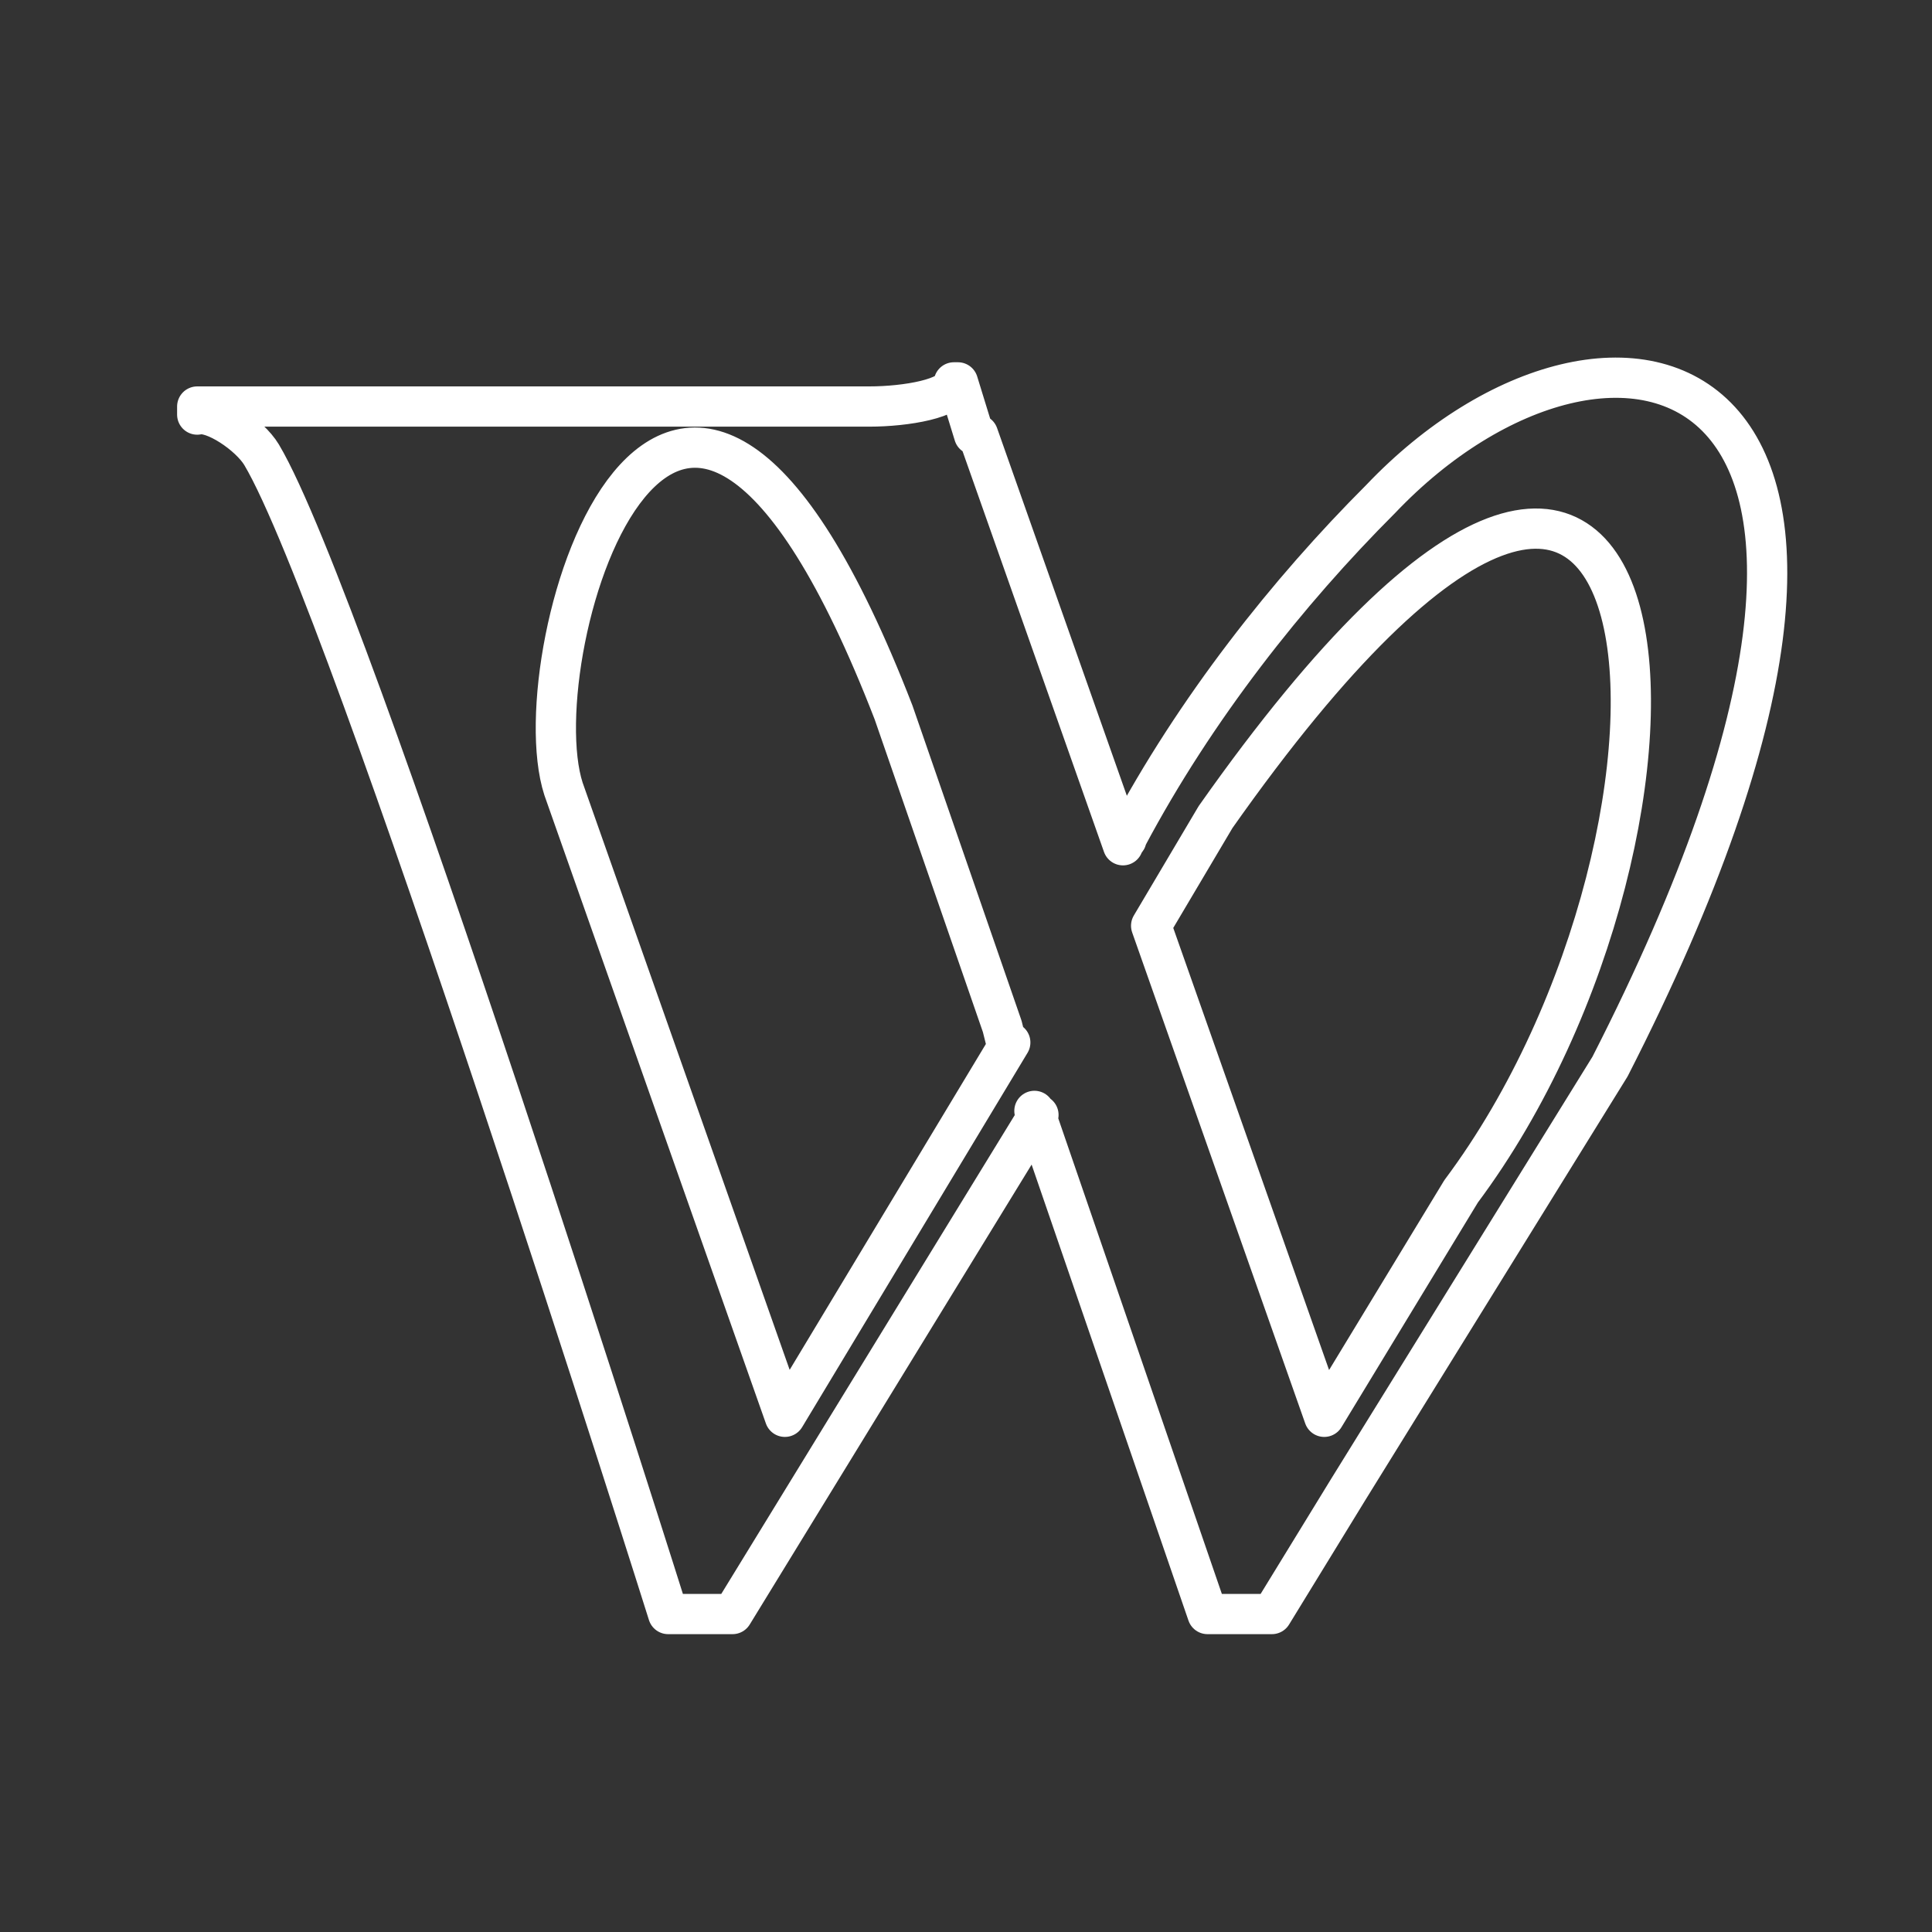 <?xml version="1.0" encoding="utf-8"?>
<!-- Generator: Adobe Illustrator 25.1.0, SVG Export Plug-In . SVG Version: 6.00 Build 0)  -->
<svg version="1.1"
	 id="svg8" inkscape:version="1.0.1 (3bc2e813f5, 2020-09-07, custom)" xmlns:cc="http://creativecommons.org/ns#" xmlns:dc="http://purl.org/dc/elements/1.1/" xmlns:inkscape="http://www.inkscape.org/namespaces/inkscape" xmlns:rdf="http://www.w3.org/1999/02/22-rdf-syntax-ns#" xmlns:sodipodi="http://sodipodi.sourceforge.net/DTD/sodipodi-0.dtd" xmlns:svg="http://www.w3.org/2000/svg"
	 xmlns="http://www.w3.org/2000/svg" xmlns:xlink="http://www.w3.org/1999/xlink" x="0px" y="0px" viewBox="0 0 48 48"
	 style="enable-background:new 0 0 48 48;" xml:space="preserve">
<rect x="0" y="0" width="48" height="48" fill="#333333" stroke="none"/>
<style type="text/css">
	.st0{fill:none;stroke:#FFFFFF;stroke-linecap:round;stroke-linejoin:round;}
</style>
<sodipodi:namedview  bordercolor="#666666" borderopacity="1" gridtolerance="10" guidetolerance="10" id="namedview10" inkscape:current-layer="svg8" inkscape:cx="31.356406" inkscape:cy="26.097219" inkscape:pageopacity="0" inkscape:pageshadow="2" inkscape:snap-intersection-paths="true" inkscape:window-height="1060" inkscape:window-maximized="0" inkscape:window-width="1918" inkscape:window-x="0" inkscape:window-y="18" inkscape:zoom="16" objecttolerance="10" pagecolor="#ffffff" showgrid="false">
	</sodipodi:namedview>
<g id="text839">
</g>
<path id="path908" sodipodi:nodetypes="ccccccccccccccccccccccccccccccccccccccccccccc" class="st0" d="M4.9,10.1l0,0.2L4.9,10.1z
	 M18.2,40.1l-1.6,0c0,0-7.9-25.1-10.1-28.8c-0.3-0.5-1.2-1.1-1.6-1 M4.9,10.1h16.7c0.9,0,2.1-0.2,2.1-0.6l0.1,0l0.4,1.3 M24.3,10.8
	L27.9,21 M28.6,23l4.3,12.2 M31.6,40.1H30l-4.3-12.5 M25,25.9l-0.1-0.4l-2.7-7.8c-5.5-14.2-9.3-1.5-8.2,1.9l5.5,15.6 M20.1,37
	l-1.9,3.1 M19.5,35.2l5.6-9.3 M27.9,21c0-0.1,0.1-0.1,0.1-0.2 M28,20.8c1.7-3.2,4-6.1,6.3-8.4C40,6.4,49.2,8.5,40,26.5h0L33.5,37
	l-1.9,3.1 M32.9,35.2l3.4-5.6c6.8-9.1,5.8-26.2-6.1-9.3L28.6,23 M25.8,27.7L20.1,37"/>
</svg>
